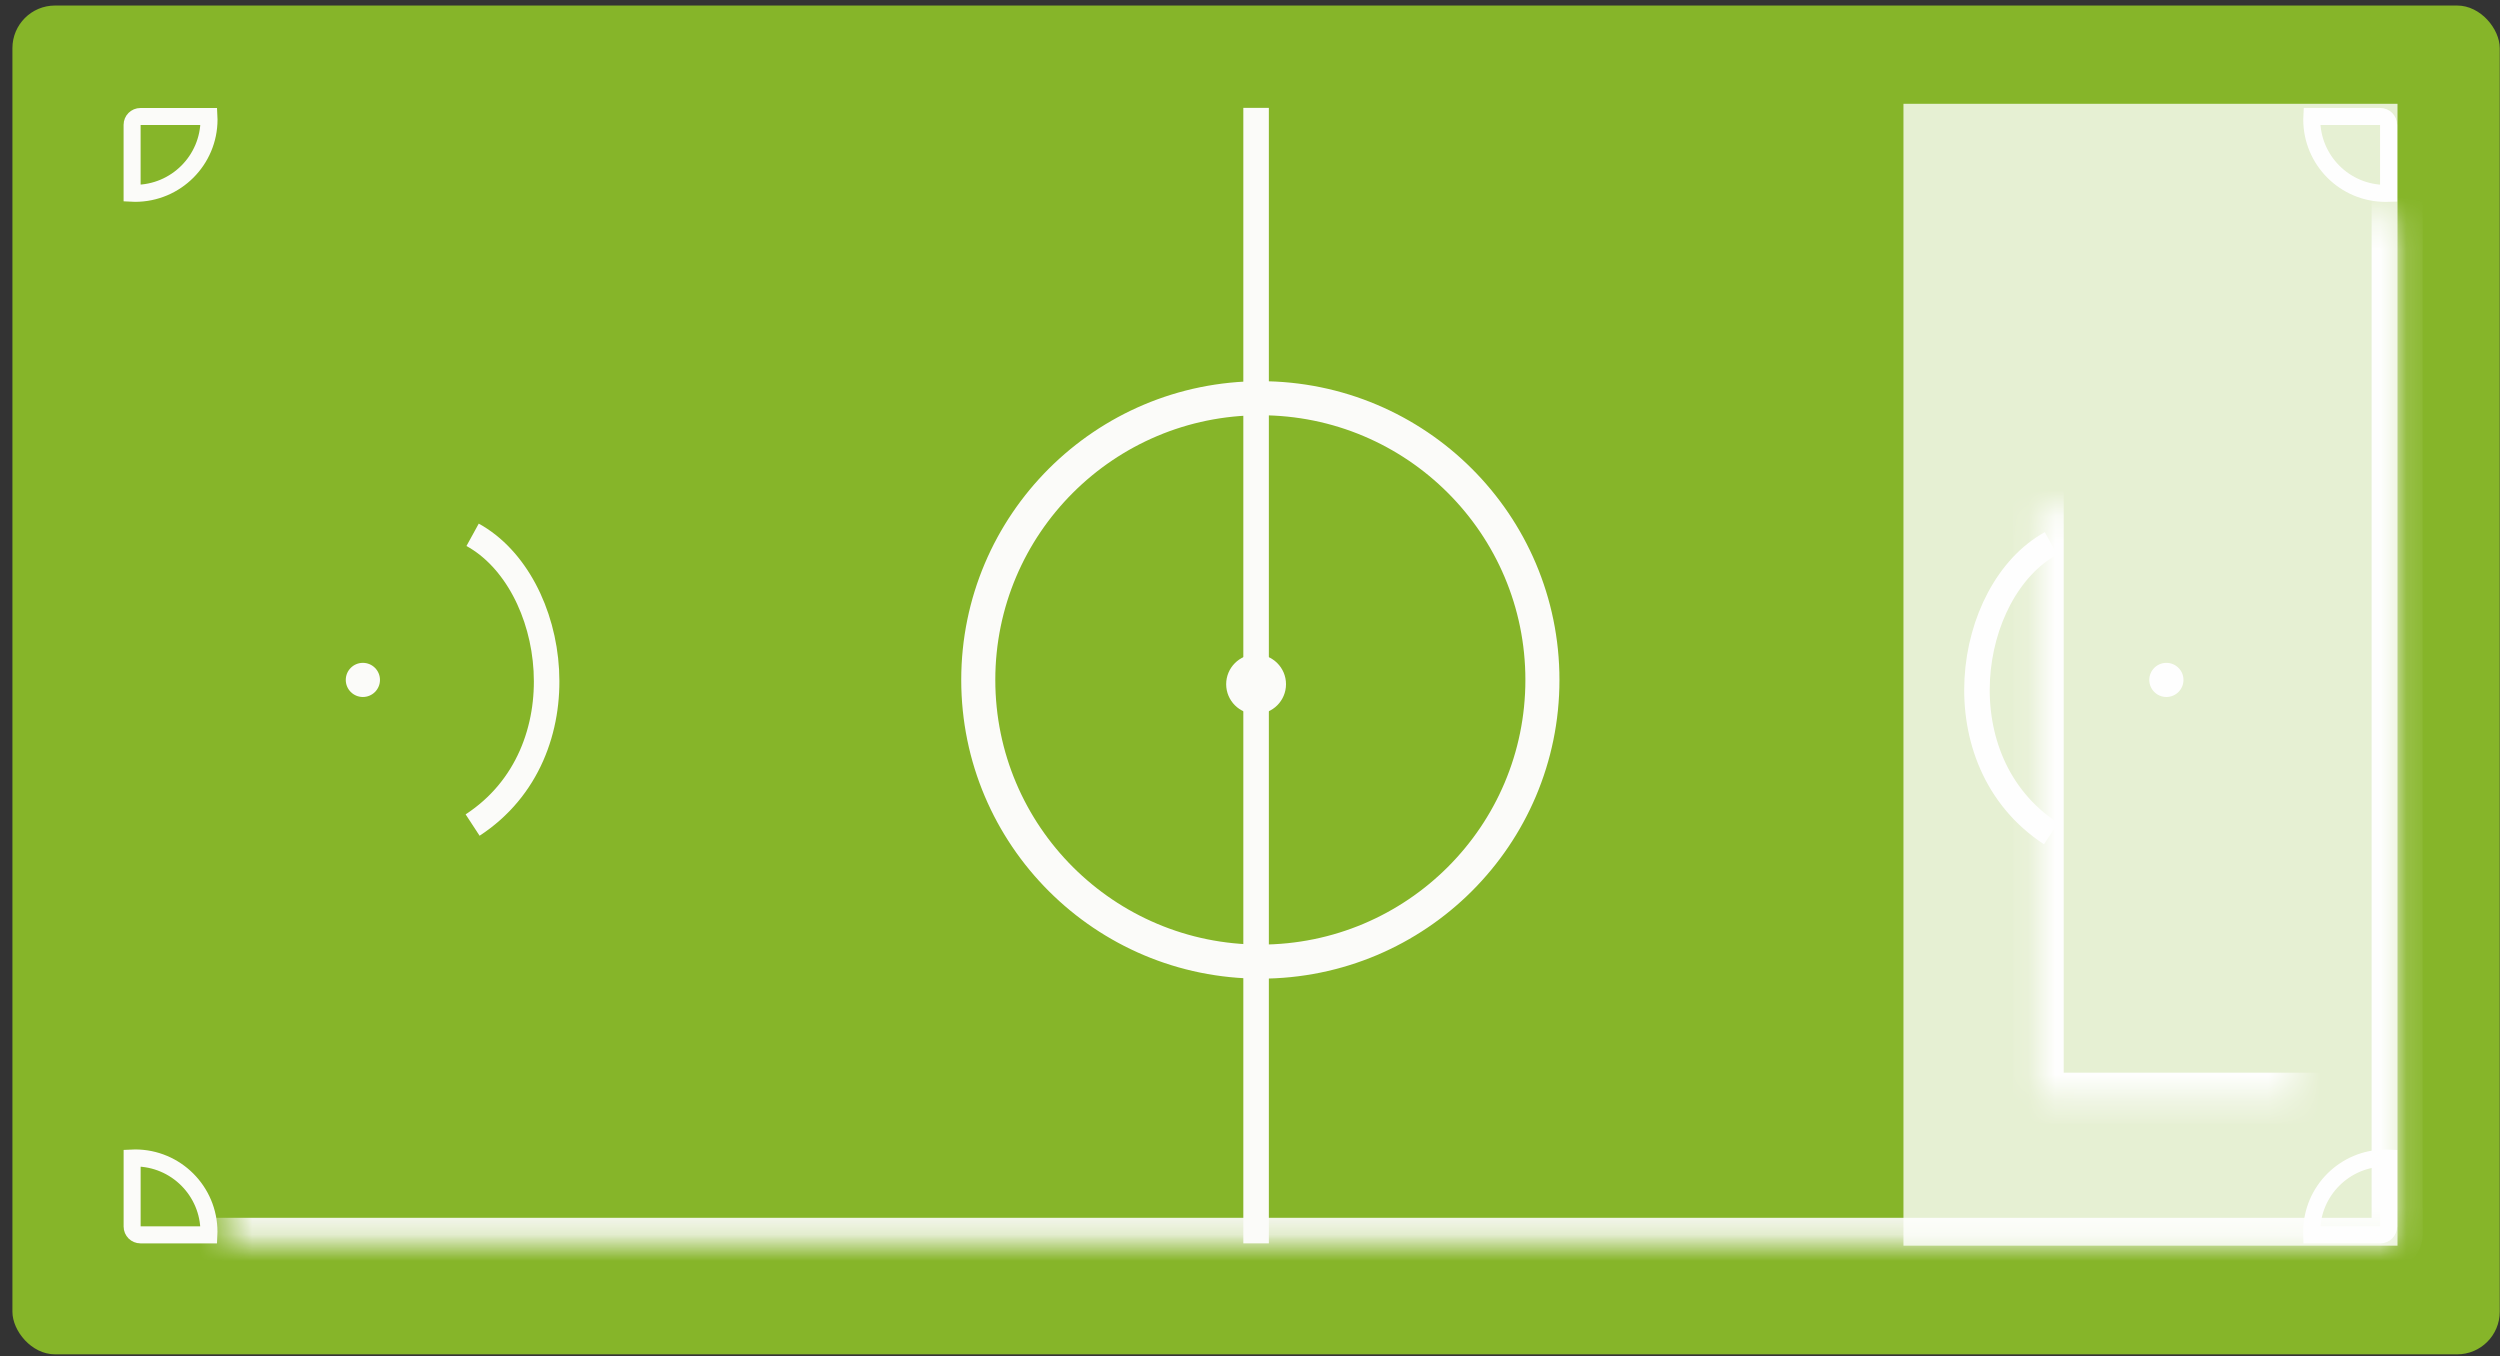 <?xml version="1.0" encoding="UTF-8" standalone="no"?>
<svg width="94px" height="51px" viewBox="0 0 94 51" version="1.1" xmlns="http://www.w3.org/2000/svg" xmlns:xlink="http://www.w3.org/1999/xlink">
    <rect x="0" y="0" width="94" height="51" fill="#333333" stroke="none"/>
    <!-- Generator: Sketch 3.7.1 (28215) - http://www.bohemiancoding.com/sketch -->
    <title>DJ_Comp_delantero</title>
    <desc>Created with Sketch.</desc>
    <defs>
        <rect id="path-1" x="3.857" y="4.173" width="85.488" height="42.691" rx="0.32"></rect>
        <mask id="mask-2" maskContentUnits="userSpaceOnUse" maskUnits="objectBoundingBox" x="0" y="0" width="85.488" height="42.691" fill="white">
            <use xlink:href="#path-1"></use>
        </mask>
        <rect id="path-3" x="84.524" y="17.975" width="4.821" height="14.765" rx="0.32"></rect>
        <mask id="mask-4" maskContentUnits="userSpaceOnUse" maskUnits="objectBoundingBox" x="0" y="0" width="4.821" height="14.765" fill="white">
            <use xlink:href="#path-3"></use>
        </mask>
        <rect id="path-5" x="88.38" y="22.148" width="3.214" height="7.062" rx="0.32"></rect>
        <mask id="mask-6" maskContentUnits="userSpaceOnUse" maskUnits="objectBoundingBox" x="0" y="0" width="3.214" height="7.062" fill="white">
            <use xlink:href="#path-5"></use>
        </mask>
        <rect id="path-7" x="75.846" y="9.629" width="13.498" height="31.777" rx="0.32"></rect>
        <mask id="mask-8" maskContentUnits="userSpaceOnUse" maskUnits="objectBoundingBox" x="0" y="0" width="13.498" height="31.777" fill="white">
            <use xlink:href="#path-7"></use>
        </mask>
        <rect id="path-9" x="3.857" y="17.975" width="4.821" height="14.765" rx="0.32"></rect>
        <mask id="mask-10" maskContentUnits="userSpaceOnUse" maskUnits="objectBoundingBox" x="0" y="0" width="4.821" height="14.765" fill="white">
            <use xlink:href="#path-9"></use>
        </mask>
        <rect id="path-11" x="1.607" y="21.827" width="3.214" height="7.062" rx="0.32"></rect>
        <mask id="mask-12" maskContentUnits="userSpaceOnUse" maskUnits="objectBoundingBox" x="0" y="0" width="3.214" height="7.062" fill="white">
            <use xlink:href="#path-11"></use>
        </mask>
        <rect id="path-13" x="3.857" y="9.629" width="13.498" height="31.777" rx="0.32"></rect>
        <mask id="mask-14" maskContentUnits="userSpaceOnUse" maskUnits="objectBoundingBox" x="0" y="0" width="13.498" height="31.777" fill="white">
            <use xlink:href="#path-13"></use>
        </mask>
    </defs>
    <g id="Symbols" stroke="none" stroke-width="1" fill="none" fill-rule="evenodd">
        <g id="DJ_Comp_delantero">
            <g id="Cancha" transform="translate(47.12, 25.553) rotate(-180) translate(-47.12, -25.553) translate(0.25, 0.183)">
                <g id="inside" transform="translate(0, 0)">
                    <rect id="Rectangle-370" fill="#86B529" x="-1.47604458e-13" y="2.58307801e-14" width="93.523" height="50.715" rx="1.601"></rect>
                    <use id="Rectangle-371" stroke="#FBFBF9" mask="url(#mask-2)" stroke-width="1.921" xlink:href="#path-1"></use>
                    <ellipse id="Oval-147" stroke="#FBFBF9" stroke-width="1.281" cx="46.601" cy="25.358" rx="10.606" ry="10.592"></ellipse>
                    <ellipse id="Oval-148" fill="#FBFBF9" cx="46.761" cy="25.197" rx="1.125" ry="1.123"></ellipse>
                    <use id="Rectangle-372" stroke="#FBFBF9" mask="url(#mask-4)" stroke-width="1.921" xlink:href="#path-3"></use>
                    <use id="Rectangle-372-Copy-2" stroke="#FBFBF9" mask="url(#mask-6)" stroke-width="1.921" transform="translate(89.987, 25.679) scale(-1, 1) translate(-89.987, -25.679) " xlink:href="#path-5"></use>
                    <use id="Rectangle-372-Copy" stroke="#FBFBF9" mask="url(#mask-8)" stroke-width="1.921" xlink:href="#path-7"></use>
                    <ellipse id="Oval-149" fill="#FBFBF9" cx="80.346" cy="25.358" rx="0.643" ry="0.642"></ellipse>
                    <use id="Rectangle-372-Copy-5" stroke="#FBFBF9" mask="url(#mask-10)" stroke-width="1.921" transform="translate(6.267, 25.358) scale(-1, 1) translate(-6.267, -25.358) " xlink:href="#path-9"></use>
                    <use id="Rectangle-372-Copy-4" stroke="#FBFBF9" mask="url(#mask-12)" stroke-width="1.921" xlink:href="#path-11"></use>
                    <use id="Rectangle-372-Copy-3" stroke="#FBFBF9" mask="url(#mask-14)" stroke-width="1.921" transform="translate(10.606, 25.518) scale(-1, 1) translate(-10.606, -25.518) " xlink:href="#path-13"></use>
                    <ellipse id="Oval-149-Copy" fill="#FBFBF9" transform="translate(12.534, 25.358) scale(-1, 1) translate(-12.534, -25.358) " cx="12.534" cy="25.358" rx="0.643" ry="0.642"></ellipse>
                    <path d="M46.761,4.654 L46.761,46.387" id="Line" stroke="#FBFBF9" stroke-width="0.96" stroke-linecap="square"></path>
                    <path d="M89.023,43.656 C88.986,43.654 88.949,43.654 88.912,43.654 C87.376,43.654 86.131,44.897 86.131,46.431 C86.131,46.468 86.131,46.505 86.133,46.542 L88.708,46.542 C88.886,46.542 89.023,46.401 89.023,46.228 L89.023,43.656 Z" id="Combined-Shape" stroke="#FBFBF9" stroke-width="0.64"></path>
                    <path d="M89.023,4.496 C88.986,4.494 88.949,4.494 88.912,4.494 C87.376,4.494 86.131,5.737 86.131,7.271 C86.131,7.309 86.131,7.346 86.133,7.383 L88.708,7.383 C88.886,7.383 89.023,7.242 89.023,7.068 L89.023,4.496 Z" id="Combined-Shape" stroke="#FBFBF9" stroke-width="0.64" transform="translate(87.577, 5.938) rotate(-90) translate(-87.577, -5.938) "></path>
                    <path d="M7.07,4.496 C7.034,4.494 6.996,4.494 6.959,4.494 C5.423,4.494 4.178,5.737 4.178,7.271 C4.178,7.309 4.179,7.346 4.18,7.383 L6.755,7.383 C6.933,7.383 7.07,7.242 7.07,7.068 L7.07,4.496 Z" id="Combined-Shape" stroke="#FBFBF9" stroke-width="0.64" transform="translate(5.624, 5.938) rotate(-180) translate(-5.624, -5.938) "></path>
                    <path d="M7.07,43.656 C7.034,43.654 6.996,43.654 6.959,43.654 C5.423,43.654 4.178,44.897 4.178,46.431 C4.178,46.468 4.179,46.505 4.18,46.542 L6.755,46.542 C6.933,46.542 7.07,46.401 7.07,46.228 L7.07,43.656 Z" id="Combined-Shape" stroke="#FBFBF9" stroke-width="0.64" transform="translate(5.624, 45.098) rotate(-270) translate(-5.624, -45.098) "></path>
                    <path d="M16.873,19.58 C21.051,22.308 20.086,28.728 16.873,30.493" id="Path-1330" stroke="#FBFBF9" stroke-width="0.96"></path>
                    <path d="M73.436,19.901 C77.614,22.629 76.65,29.049 73.436,30.814" id="Path-1330" stroke="#FBFBF9" stroke-width="0.96" transform="translate(74.828, 25.358) scale(-1, 1) translate(-74.828, -25.358) "></path>
                </g>
            </g>
            <rect id="Rectangle-385" fill-opacity="0.79" fill="#FFFFFF" x="71.57" y="3.903" width="18.576" height="42.934"></rect>
        </g>
    </g>
</svg>